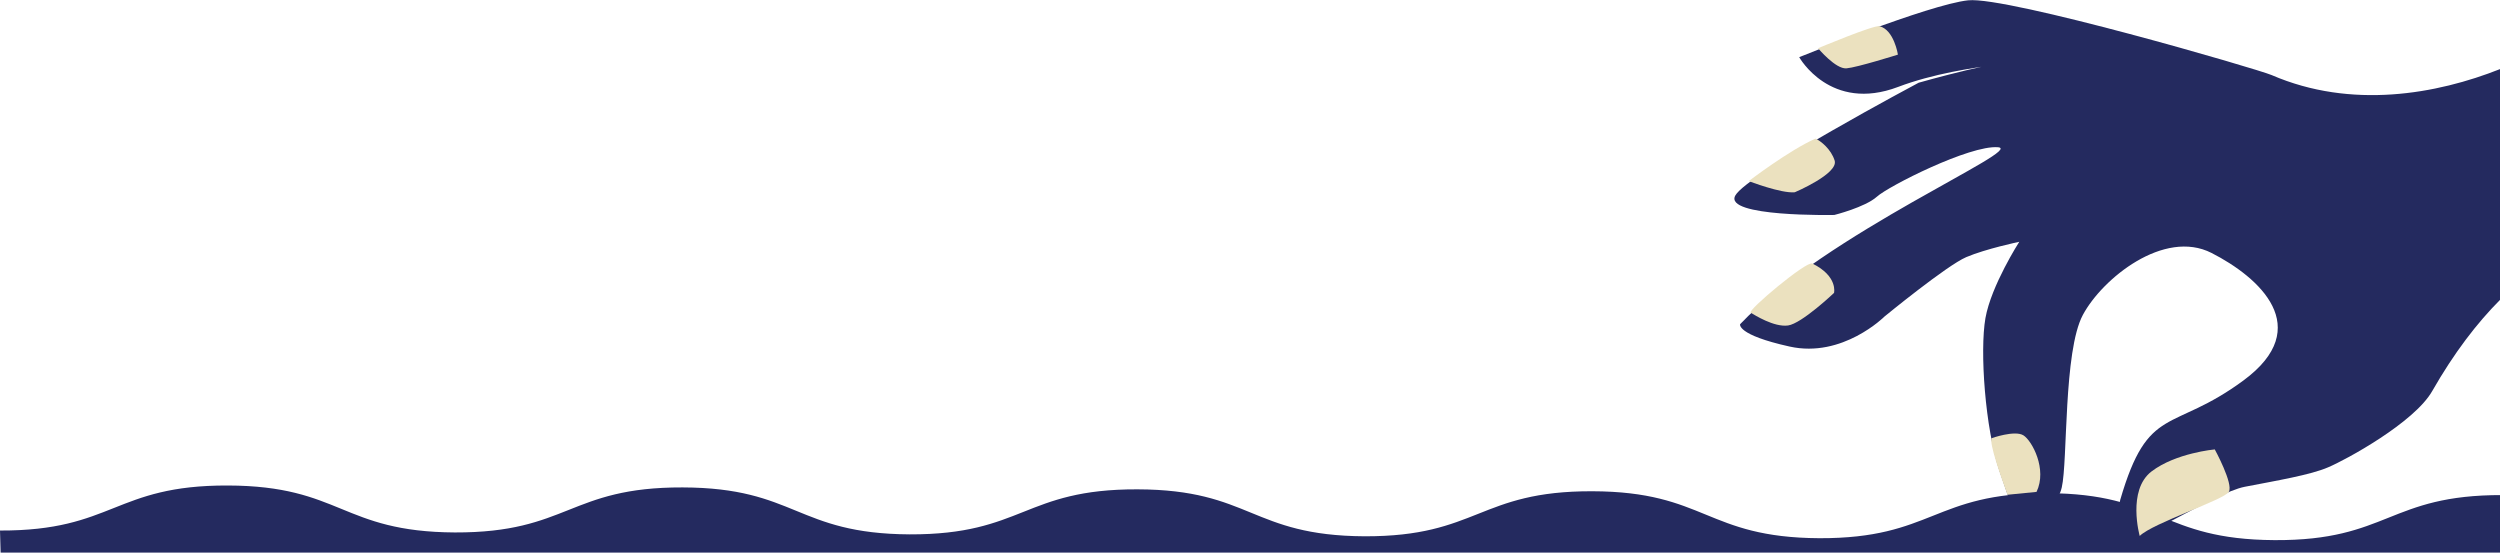 <svg version="1.1" id="Layer_1" xmlns="http://www.w3.org/2000/svg" xmlns:xlink="http://www.w3.org/1999/xlink" x="0px" y="0px"
	 viewBox="0 0 782.7 173" enable-background="new 0 0 782.7 173" xml:space="preserve">
<path fill="#242A5F" d="M0,166.1c35.6,0.1,35.7-14.2,71.3-14.1c35.6,0.1,35.5,14.5,71.1,14.7c35.6,0.1,35.7-14.2,71.3-14.1
	c35.6,0.1,35.5,14.5,71.1,14.7c35.6,0.1,35.7-14.2,71.3-14.1c35.6,0.1,35.5,14.5,71.1,14.7c35.6,0.1,35.7-14.2,71.3-14.1
	c35.6,0.1,35.5,14.5,71.1,14.7c35.6,0.1,35.7-14.2,71.3-14.1c35.6,0.1,35.5,14.5,71.2,14.7s35.7-14.2,71.3-14.1l0.1,18.2H0.2
	L0,166.1z"/>
<path fill="#242A5F" d="M761.5,122.4c-5.6,9.9-27.1,21.6-32.6,23.9c-5.5,2.4-16.3,4.2-26.1,6.1c-9.8,1.9-35.1,19.3-38,15.9
	c-3-3.4-1-11.8-1-11.8c8.8-30.2,16.1-20.8,38.6-37.4c22.5-16.6,4.9-32.3-10-39.9c-14.9-7.6-34.2,8-40.3,19.4s-4.7,45.8-6.6,54
	c-1.9,8.1-12.6,14.4-12.6,14.4s-2.4-6.2-6.9-19.6c-4.5-13.3-6.2-37.5-4.4-47.8c1.8-10.2,10.6-23.9,10.6-23.9s-10.5,2.2-16.6,4.8
	s-25.6,18.6-25.6,18.6s-13.1,13.1-29.7,9.4c-16.7-3.7-15.5-7-15.5-7c27.1-28.5,89.6-54.8,80.7-55.4c-8.8-0.7-34.3,12.2-37.9,15.5
	c-3.7,3.3-13.3,5.7-13.3,5.7s-34.8,0.7-31-6.1s57.4-35.3,57.4-35.3s27.9-8,36.5-7.4c8.6,0.6-21.6,0.6-42.9,8.7s-31-9.3-31-9.3
	s40.6-16.5,52.9-17.8c12.2-1.3,90.6,21.5,95,23.4c25,10.8,51.7,6,71.6-1.9v72.2C775.5,101.1,768.3,110.5,761.5,122.4z"/>
<path fill="#EBE1BF" d="M561.9,60.2c0,0,13.7-5.8,12.5-9.9c-1.1-3.6-4.4-6.2-6-6.9c-8.2,3.6-20.9,13.3-20.9,13.3
	S557.6,60.6,561.9,60.2z"/>
<path fill="#EBE1BF" d="M548.1,97.9c1.2,0.7,7.3,4.6,11.7,4c4.3-0.6,14.4-10.2,14.4-10.2s1.3-5.2-6.8-9.2
	C565.6,81.6,547,97.2,548.1,97.9z"/>
<path fill="#EBE1BF" d="M628.5,154.9c-2.5-6.8-5.6-15.9-5-17.7c0,0,7.3-2.6,10-0.9c2.7,1.7,7.5,10.6,4.1,17.7"/>
<path fill="#EBE1BF" d="M669.9,167.8c0,0-4-14.3,3.7-20.2c7.6-5.8,19.8-6.9,19.8-6.9s5.9,10.8,4.4,13.3
	C696.3,156.5,673.9,163.8,669.9,167.8z"/>
<path fill="#EBE1BF" d="M569.2,15.1c0,0,5.5,6.6,8.9,6.3s16.1-4.3,16.1-4.3s-1.2-7.8-5.8-8.9C586.6,7.8,569.2,15.1,569.2,15.1z"/>
</svg>